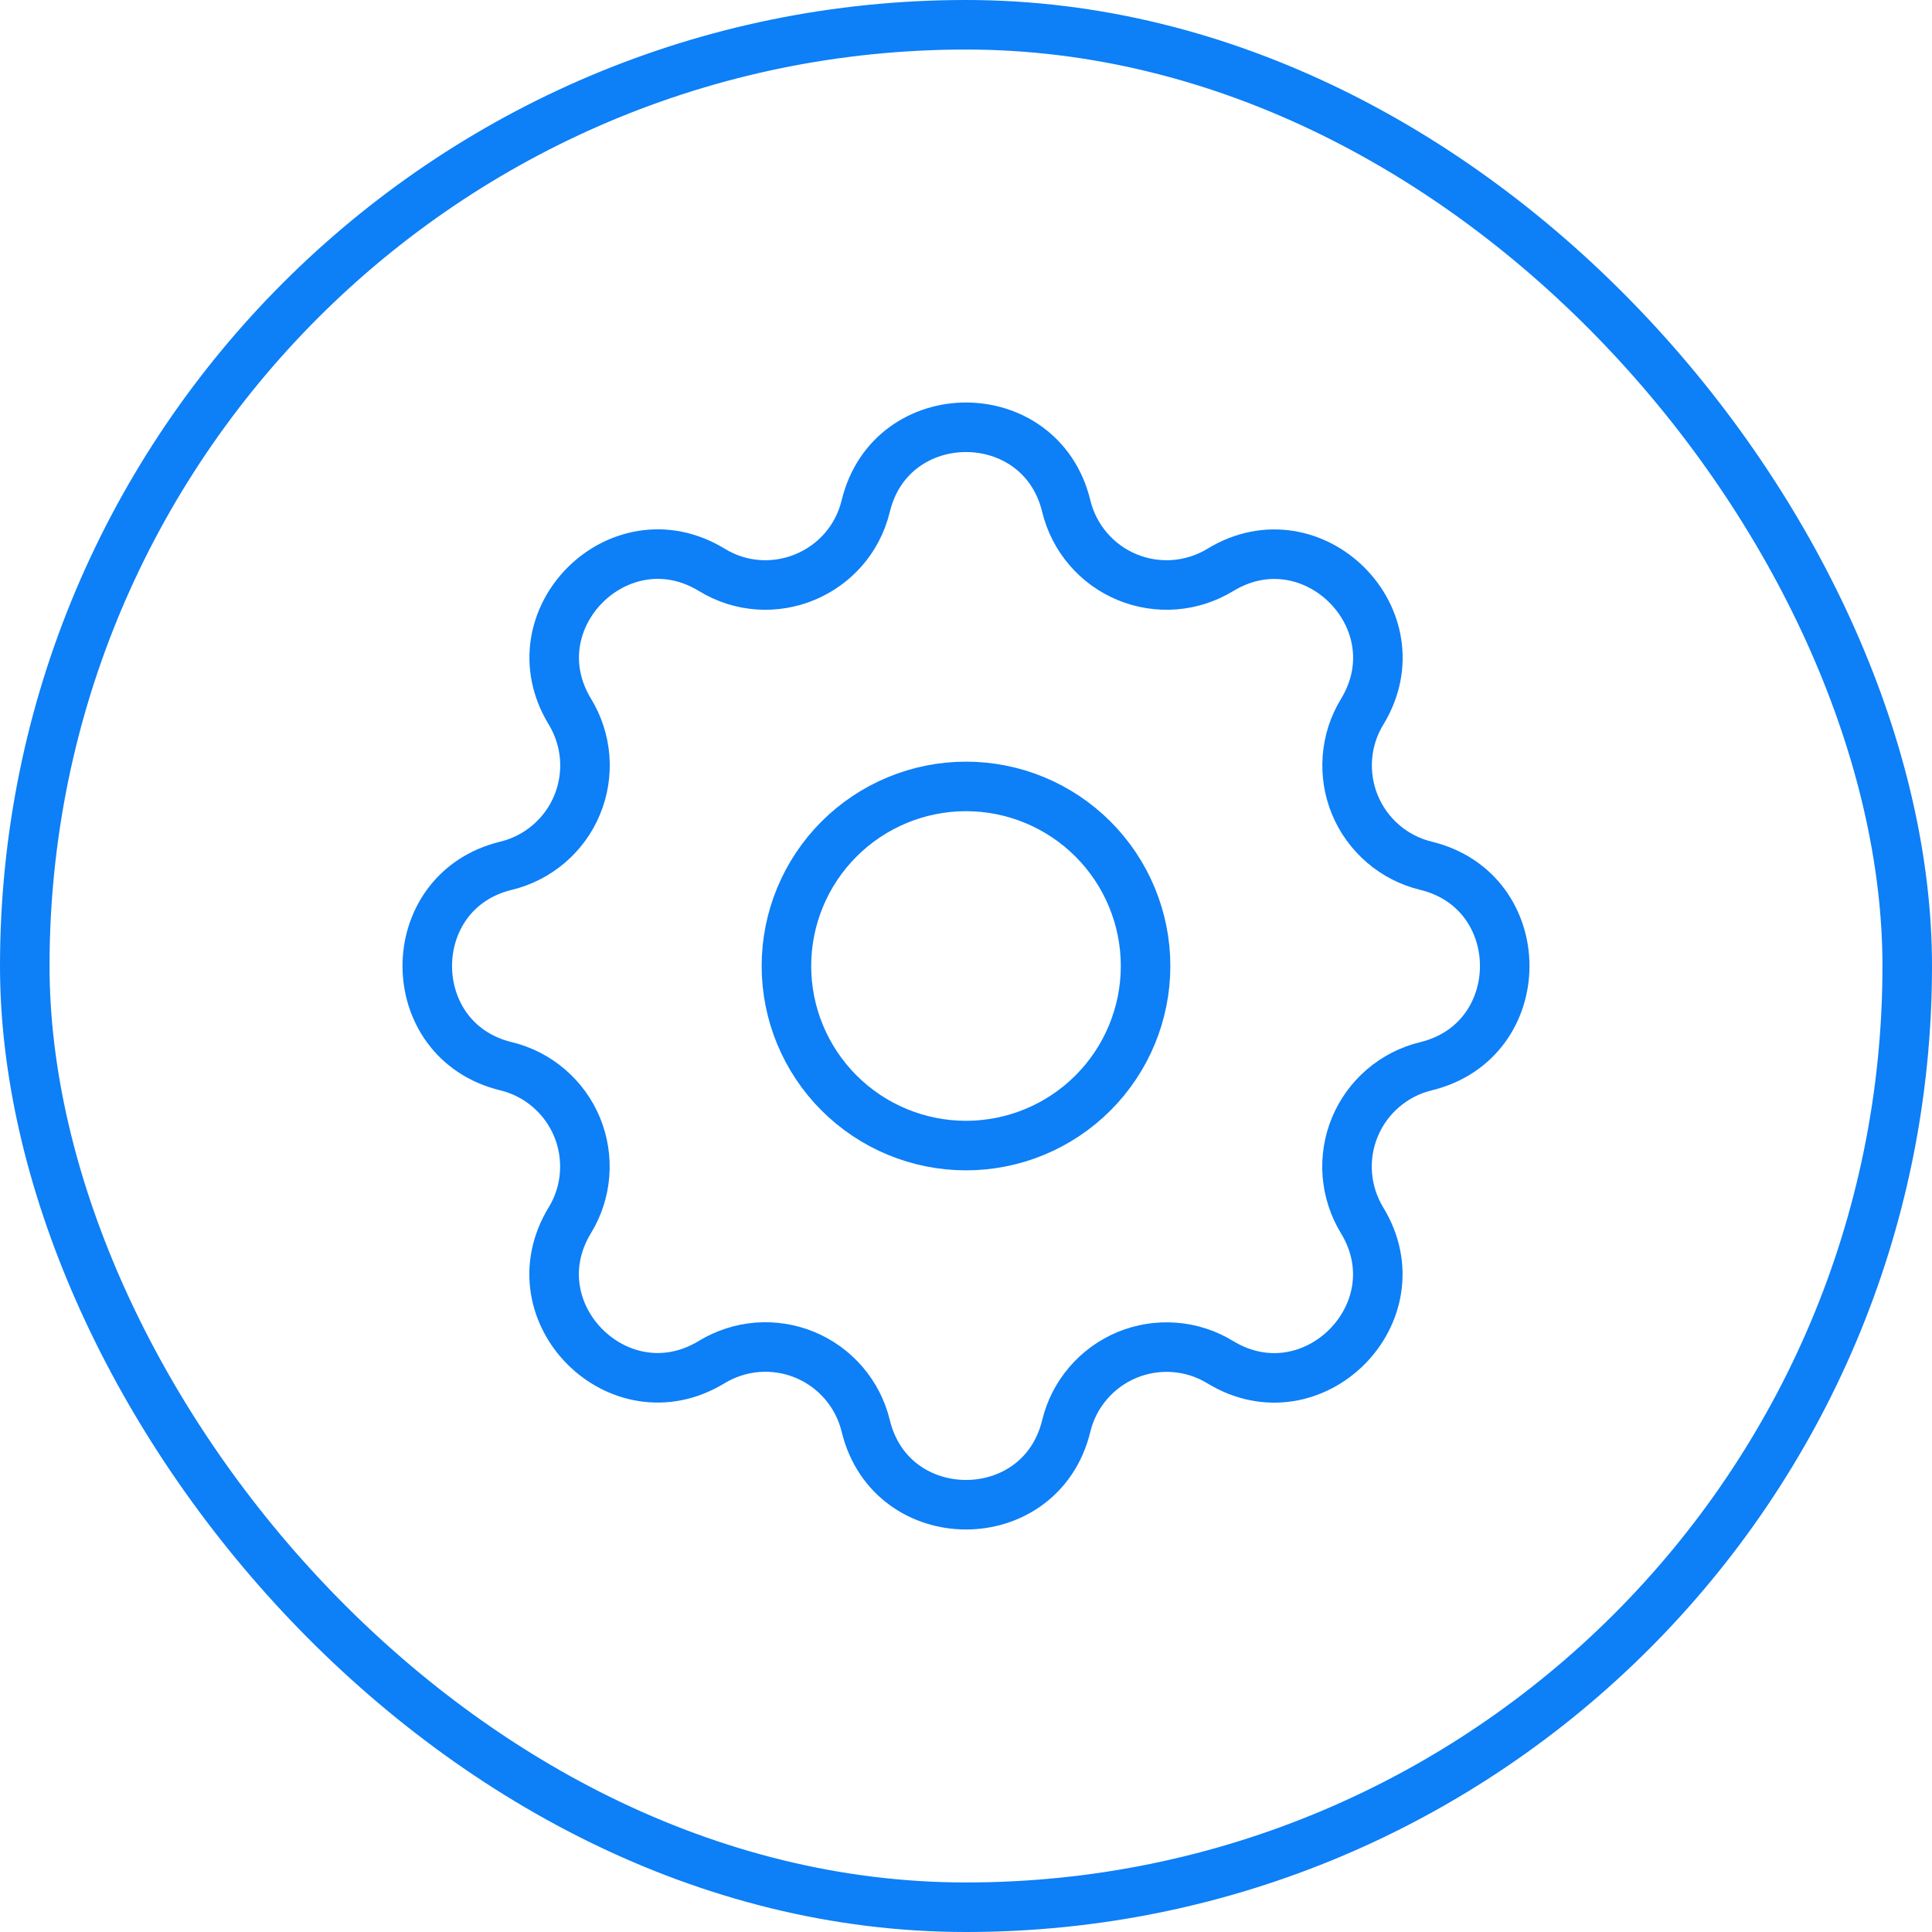 <svg width="39" height="39" viewBox="0 0 39 39" fill="none" xmlns="http://www.w3.org/2000/svg">
<rect x="0.5" y="0.5" width="38" height="38" rx="19" stroke="#0D7FF7"/>
<path d="M17.476 10.216C17.991 8.095 21.009 8.095 21.524 10.216C21.601 10.535 21.753 10.831 21.966 11.08C22.179 11.329 22.448 11.525 22.751 11.65C23.054 11.776 23.383 11.828 23.71 11.803C24.037 11.777 24.353 11.675 24.633 11.505C26.497 10.369 28.633 12.502 27.497 14.368C27.326 14.648 27.224 14.964 27.199 15.291C27.174 15.618 27.226 15.946 27.351 16.249C27.477 16.552 27.672 16.821 27.921 17.034C28.169 17.247 28.465 17.399 28.784 17.476C30.905 17.991 30.905 21.009 28.784 21.524C28.465 21.601 28.169 21.753 27.92 21.966C27.671 22.179 27.475 22.448 27.35 22.751C27.224 23.054 27.172 23.383 27.197 23.71C27.223 24.037 27.325 24.353 27.495 24.633C28.631 26.497 26.497 28.633 24.632 27.497C24.352 27.326 24.036 27.224 23.709 27.199C23.382 27.174 23.054 27.226 22.751 27.351C22.448 27.477 22.179 27.672 21.966 27.921C21.753 28.169 21.601 28.465 21.524 28.784C21.009 30.905 17.991 30.905 17.476 28.784C17.399 28.465 17.247 28.169 17.034 27.92C16.821 27.671 16.552 27.475 16.249 27.35C15.946 27.224 15.617 27.172 15.29 27.197C14.963 27.223 14.647 27.325 14.367 27.495C12.502 28.631 10.367 26.497 11.503 24.632C11.674 24.352 11.776 24.036 11.801 23.709C11.826 23.382 11.774 23.054 11.649 22.751C11.523 22.448 11.328 22.179 11.079 21.966C10.831 21.753 10.535 21.601 10.216 21.524C8.095 21.009 8.095 17.991 10.216 17.476C10.535 17.399 10.831 17.247 11.08 17.034C11.329 16.821 11.525 16.552 11.65 16.249C11.776 15.946 11.828 15.617 11.803 15.29C11.777 14.963 11.675 14.647 11.505 14.367C10.369 12.502 12.502 10.367 14.368 11.503C15.572 12.238 17.142 11.588 17.476 10.216Z" stroke="#0D7FF7" stroke-linecap="round" stroke-linejoin="round"/>
<path d="M23.125 19.5C23.125 20.461 22.743 21.383 22.063 22.063C21.383 22.743 20.461 23.125 19.5 23.125C18.539 23.125 17.617 22.743 16.937 22.063C16.257 21.383 15.875 20.461 15.875 19.5C15.875 18.539 16.257 17.617 16.937 16.937C17.617 16.257 18.539 15.875 19.5 15.875C20.461 15.875 21.383 16.257 22.063 16.937C22.743 17.617 23.125 18.539 23.125 19.5V19.5Z" stroke="#0D7FF7" stroke-linecap="round" stroke-linejoin="round"/>
</svg>
